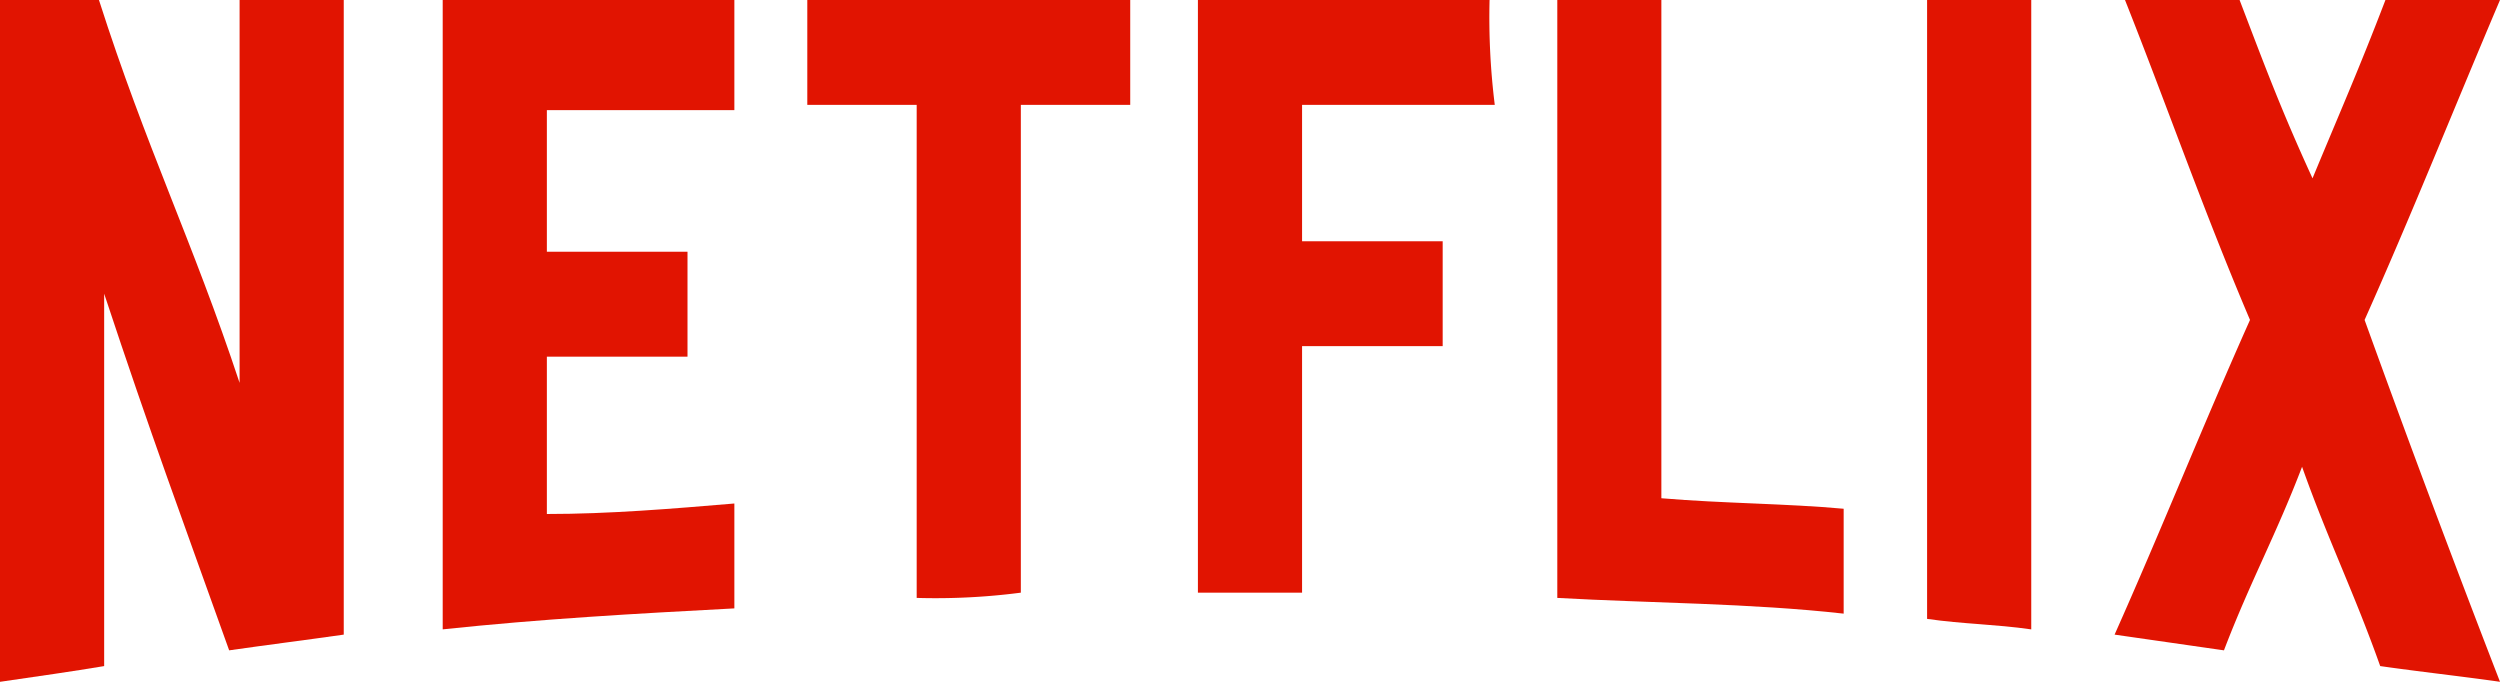 <svg xmlns="http://www.w3.org/2000/svg" id="netflix" width="110" height="30" viewBox="0 0 110 30">
    <defs>
        <style>
            .cls-1{fill:#e11401}
        </style>
    </defs>
    <path id="Path_105" d="M15.125 0h-4.583v16.846C8.479 10.615 6.417 6.462 4.354 0H0v30c1.6-.231 3.208-.462 4.583-.692V12.923c2.063 6.231 3.437 9.923 5.5 15.692 1.6-.231 3.438-.462 5.042-.692V0" class="cls-1" data-name="Path 105"/>
    <path id="Path_106" d="M21.333 0H8.5v27.692c4.354-.462 8.479-.692 12.833-.923v-4.615c-2.75.231-5.5.462-8.25.462v-6.924h6.188v-4.615h-6.188V4.846h8.25V0" class="cls-1" data-name="Path 106" transform="translate(10.979)"/>
    <path id="Path_107" d="M29.708 0H15.5v4.615h4.813v21.693a29.017 29.017 0 0 0 4.583-.231V4.615h4.813V0" class="cls-1" data-name="Path 107" transform="translate(20.021)"/>
    <path id="Path_108" d="M35.833 0H23v26.077h4.583V15.231h6.187v-4.616h-6.187v-6h8.479A31.141 31.141 0 0 1 35.833 0" class="cls-1" data-name="Path 108" transform="translate(29.708)"/>
    <path id="Path_109" d="M29.9 0v26.308c4.125.231 8.479.231 12.6.692v-4.615c-2.521-.231-5.271-.231-8.021-.462V0H29.9" class="cls-1" data-name="Path 109" transform="translate(38.621)"/>
    <path id="Path_110" d="M37 0v27.231c1.6.231 2.979.231 4.583.462V0H37" class="cls-1" data-name="Path 110" transform="translate(47.792)"/>
    <path id="Path_111" d="M41.058 0c1.833 4.615 3.438 9.231 5.5 14.077-2.062 4.615-3.9 9.231-5.958 13.846l4.812.692c1.146-3 2.292-5.077 3.437-8.077 1.146 3.231 2.292 5.538 3.438 8.769 1.6.231 3.667.462 5.271.692A740.249 740.249 0 0 1 51.6 14.077C53.662 9.462 55.5 4.846 57.558 0h-5.041c-1.146 3-2.062 5.077-3.208 7.846C47.933 4.846 47.246 3 46.1 0h-5.042" class="cls-1" data-name="Path 111" transform="translate(52.442)"/>
</svg>
